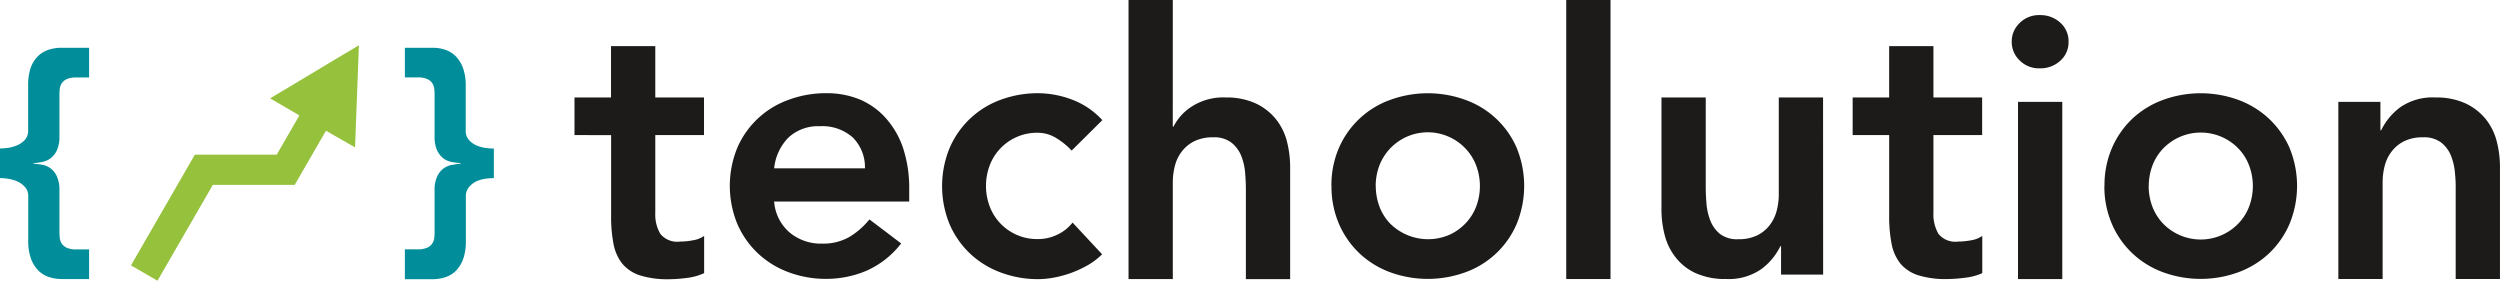 <svg id="Artboard_1" data-name="Artboard 1" xmlns="http://www.w3.org/2000/svg" width="208.915" height="23.46" viewBox="0 0 208.915 23.46">
  <path id="Fill-1" d="M7.446,30.326H5.16a3.389,3.389,0,0,1-1.089-.174,2.232,2.232,0,0,1-.893-.566,2.743,2.743,0,0,1-.6-.991,4.253,4.253,0,0,1-.218-1.451V23.4a1.11,1.11,0,0,0-.3-.791,1.9,1.9,0,0,0-.686-.472,3.1,3.1,0,0,0-.784-.2A5.835,5.835,0,0,0,0,21.886V19.418a5.835,5.835,0,0,0,.588-.044,3.1,3.1,0,0,0,.784-.2,1.9,1.9,0,0,0,.686-.457,1.11,1.11,0,0,0,.294-.806V14.149A4.46,4.46,0,0,1,2.558,12.7a2.54,2.54,0,0,1,.588-.972,2.29,2.29,0,0,1,.893-.555A3.462,3.462,0,0,1,5.16,11H7.446v2.482H6.379a1.909,1.909,0,0,0-.784.131,1.012,1.012,0,0,0-.425.337A1.034,1.034,0,0,0,5,14.407a3.629,3.629,0,0,0-.033.468V18.38a2.714,2.714,0,0,1-.218,1.2,1.782,1.782,0,0,1-.533.664,1.764,1.764,0,0,1-.7.3,5.461,5.461,0,0,1-.726.1v.044a6.855,6.855,0,0,1,.726.087,1.647,1.647,0,0,1,.7.294,1.782,1.782,0,0,1,.533.664,2.714,2.714,0,0,1,.218,1.2v3.527A3.629,3.629,0,0,0,5,26.926a1.034,1.034,0,0,0,.174.457,1.012,1.012,0,0,0,.425.337,1.909,1.909,0,0,0,.784.131H7.446Z" transform="translate(0 -7.008)" fill="#028d9a" fill-rule="evenodd"/>
  <path id="Fill-3" d="M93.24,11h2.351a3.157,3.157,0,0,1,1.045.174,2.246,2.246,0,0,1,.871.552,2.743,2.743,0,0,1,.6.991,4.253,4.253,0,0,1,.218,1.451v3.748a1.136,1.136,0,0,0,.283.806,1.814,1.814,0,0,0,.664.457,2.95,2.95,0,0,0,.773.2,5.991,5.991,0,0,0,.631.044v2.468a5.991,5.991,0,0,0-.631.044,2.95,2.95,0,0,0-.773.2,1.814,1.814,0,0,0-.653.486,1.136,1.136,0,0,0-.283.806v3.752a4.253,4.253,0,0,1-.218,1.451,2.714,2.714,0,0,1-.588.98,2.2,2.2,0,0,1-.882.555,3.462,3.462,0,0,1-1.121.174H93.24V27.844h1.067a1.909,1.909,0,0,0,.784-.131,1.012,1.012,0,0,0,.425-.337,1.034,1.034,0,0,0,.174-.457,3.629,3.629,0,0,0,.033-.468V22.946a2.714,2.714,0,0,1,.218-1.2,1.782,1.782,0,0,1,.533-.664,1.647,1.647,0,0,1,.7-.294q.381-.065.726-.109v-.044a6.855,6.855,0,0,1-.726-.087,1.647,1.647,0,0,1-.7-.294,1.782,1.782,0,0,1-.533-.664,2.714,2.714,0,0,1-.218-1.2V14.868a3.631,3.631,0,0,0-.033-.468,1.034,1.034,0,0,0-.174-.457,1.012,1.012,0,0,0-.425-.337,1.909,1.909,0,0,0-.784-.131H93.24Z" transform="translate(-59.406 -7.008)" fill="#028d9a" fill-rule="evenodd"/>
  <path id="Fill-5" d="M132.3,18.055V14.909h3.052V10.62h3.7v4.289h4.071v3.146h-4.071v6.492a3.2,3.2,0,0,0,.417,1.756,1.817,1.817,0,0,0,1.651.65,5.926,5.926,0,0,0,1.089-.109,2.224,2.224,0,0,0,.925-.363v3.11a4.779,4.779,0,0,1-1.444.4,11.913,11.913,0,0,1-1.5.109,7.62,7.62,0,0,1-2.42-.323,3.19,3.19,0,0,1-1.484-.987,3.774,3.774,0,0,1-.726-1.651,11.79,11.79,0,0,1-.2-2.282v-6.8Z" transform="translate(-84.292 -6.766)" fill="#1c1b1a" fill-rule="evenodd"/>
  <path id="Fill-7" d="M179.361,27.743a3.5,3.5,0,0,0-1.016-2.576,3.809,3.809,0,0,0-2.747-.94,3.629,3.629,0,0,0-2.638.954,4.289,4.289,0,0,0-1.187,2.562Zm-7.588,2.776a3.759,3.759,0,0,0,1.3,2.591,4.053,4.053,0,0,0,2.685.925,4.4,4.4,0,0,0,2.326-.57,6.43,6.43,0,0,0,1.651-1.451l2.653,2.007a7.508,7.508,0,0,1-2.9,2.282,8.582,8.582,0,0,1-3.36.679,8.887,8.887,0,0,1-3.146-.555,7.548,7.548,0,0,1-2.562-1.575A7.446,7.446,0,0,1,168.7,32.4a8.391,8.391,0,0,1,0-6.387,7.345,7.345,0,0,1,4.278-3.992,8.887,8.887,0,0,1,3.146-.555,7.192,7.192,0,0,1,2.8.523,6.049,6.049,0,0,1,2.177,1.557,7.232,7.232,0,0,1,1.451,2.515,10.709,10.709,0,0,1,.508,3.44v1.016Z" transform="translate(-107.081 -13.678)" fill="#1c1b1a" fill-rule="evenodd"/>
  <path id="Fill-9" d="M227.777,26.263a6.042,6.042,0,0,0-1.357-1.089,2.936,2.936,0,0,0-1.451-.4,4.224,4.224,0,0,0-3.193,1.357,4.18,4.18,0,0,0-.864,1.419,4.866,4.866,0,0,0,0,3.331,4.18,4.18,0,0,0,.864,1.419,4.224,4.224,0,0,0,3.193,1.357,3.665,3.665,0,0,0,1.6-.363,3.5,3.5,0,0,0,1.285-1.016l2.468,2.649a5.65,5.65,0,0,1-1.281.958,8.824,8.824,0,0,1-1.451.65,9.147,9.147,0,0,1-1.415.363,7.587,7.587,0,0,1-1.172.109,8.886,8.886,0,0,1-3.146-.555,7.548,7.548,0,0,1-2.562-1.575,7.446,7.446,0,0,1-1.713-2.449,8.39,8.39,0,0,1,0-6.387,7.374,7.374,0,0,1,4.246-4.017,8.887,8.887,0,0,1,3.146-.555,8.081,8.081,0,0,1,2.852.541,6.532,6.532,0,0,1,2.515,1.709Z" transform="translate(-138.224 -13.679)" fill="#1c1b1a" fill-rule="evenodd"/>
  <path id="Fill-11" d="M263.581,10.581h.062A4.3,4.3,0,0,1,265.171,8.9a4.852,4.852,0,0,1,2.819-.755,5.839,5.839,0,0,1,2.515.494,4.739,4.739,0,0,1,1.68,1.3,4.971,4.971,0,0,1,.929,1.851,8.709,8.709,0,0,1,.276,2.177v9.358h-3.7V15.825c0-.414-.022-.871-.062-1.375a4.937,4.937,0,0,0-.323-1.419,2.7,2.7,0,0,0-.82-1.11,2.344,2.344,0,0,0-1.51-.446,3.513,3.513,0,0,0-1.557.308,2.943,2.943,0,0,0-1.049.835,3.266,3.266,0,0,0-.6,1.2,5.374,5.374,0,0,0-.185,1.419v8.081h-3.7V0h3.7Z" transform="translate(-165.577)" fill="#1c1b1a" fill-rule="evenodd"/>
  <path id="Fill-13" d="M310.317,29.225a4.873,4.873,0,0,0,.29,1.666,4.187,4.187,0,0,0,.86,1.419,4.5,4.5,0,0,0,5.011.987,4.354,4.354,0,0,0,1.372-.987,4.181,4.181,0,0,0,.875-1.419,4.866,4.866,0,0,0,0-3.331,4.18,4.18,0,0,0-.864-1.419,4.336,4.336,0,0,0-7.261,1.419,4.891,4.891,0,0,0-.29,1.666m-3.7,0a7.849,7.849,0,0,1,.631-3.193,7.381,7.381,0,0,1,4.278-4.006,9.192,9.192,0,0,1,6.292,0,7.374,7.374,0,0,1,4.275,3.992,8.39,8.39,0,0,1,0,6.387,7.374,7.374,0,0,1-4.275,4.024,9.192,9.192,0,0,1-6.292,0,7.53,7.53,0,0,1-2.558-1.575,7.446,7.446,0,0,1-1.713-2.449,7.849,7.849,0,0,1-.631-3.193" transform="translate(-195.349 -13.679)" fill="#1c1b1a" fill-rule="evenodd"/>
  <path id="Fill-15" d="M360.69,23.318h3.7V0h-3.7Z" transform="translate(-229.806)" fill="#1c1b1a" fill-rule="evenodd"/>
  <path id="Fill-17" d="M396.13,37.245h-3.516V34.868h-.058a5.167,5.167,0,0,1-1.608,1.927,4.75,4.75,0,0,1-2.932.816,5.955,5.955,0,0,1-2.515-.479,4.452,4.452,0,0,1-1.676-1.3,4.982,4.982,0,0,1-.929-1.865,8.53,8.53,0,0,1-.276-2.177V22.44h3.7v7.5c0,.41.018.867.062,1.372a4.905,4.905,0,0,0,.323,1.419,2.7,2.7,0,0,0,.8,1.11,2.33,2.33,0,0,0,1.528.446,3.513,3.513,0,0,0,1.557-.308,2.972,2.972,0,0,0,1.049-.835,3.316,3.316,0,0,0,.6-1.2,5.372,5.372,0,0,0,.185-1.419V22.44h3.7Z" transform="translate(-243.778 -14.297)" fill="#1c1b1a" fill-rule="evenodd"/>
  <path id="Fill-18" d="M426.65,18.055V14.909H429.7V10.62h3.7v4.289h4.071v3.146H433.4v6.492a3.233,3.233,0,0,0,.417,1.756,1.817,1.817,0,0,0,1.651.65,5.955,5.955,0,0,0,1.089-.109,2.225,2.225,0,0,0,.925-.363v3.11a4.75,4.75,0,0,1-1.451.385,11.912,11.912,0,0,1-1.5.109,7.62,7.62,0,0,1-2.42-.323,3.208,3.208,0,0,1-1.484-.987,3.774,3.774,0,0,1-.726-1.651,11.788,11.788,0,0,1-.2-2.282V18.055Z" transform="translate(-271.831 -6.766)" fill="#1c1b1a" fill-rule="evenodd"/>
  <path id="Fill-19" d="M463.806,25.539h3.7V10.734h-3.7ZM463.28,5.7a2.13,2.13,0,0,1,.664-1.557,2.271,2.271,0,0,1,1.68-.66,2.449,2.449,0,0,1,1.713.631A2.061,2.061,0,0,1,468.03,5.7a2.061,2.061,0,0,1-.693,1.6,2.449,2.449,0,0,1-1.713.631,2.272,2.272,0,0,1-1.68-.66,2.134,2.134,0,0,1-.664-1.56Z" transform="translate(-295.169 -2.221)" fill="#1c1b1a" fill-rule="evenodd"/>
  <path id="Fill-20" d="M488.32,29.225a4.875,4.875,0,0,0,.29,1.666,4.239,4.239,0,0,0,.864,1.419,4.376,4.376,0,0,0,6.387,0,4.181,4.181,0,0,0,.871-1.419,4.866,4.866,0,0,0,0-3.331,4.18,4.18,0,0,0-.864-1.419,4.376,4.376,0,0,0-6.387,0,4.238,4.238,0,0,0-.864,1.419,4.89,4.89,0,0,0-.29,1.666m-3.7,0a7.85,7.85,0,0,1,.631-3.193,7.428,7.428,0,0,1,1.713-2.449,7.529,7.529,0,0,1,2.551-1.557,9.191,9.191,0,0,1,6.292,0,7.581,7.581,0,0,1,2.562,1.575,7.475,7.475,0,0,1,1.709,2.417,8.346,8.346,0,0,1,0,6.387,7.436,7.436,0,0,1-1.709,2.449,7.581,7.581,0,0,1-2.562,1.575,9.191,9.191,0,0,1-6.292,0,7.529,7.529,0,0,1-2.558-1.575A7.392,7.392,0,0,1,485.25,32.4a7.85,7.85,0,0,1-.631-3.193" transform="translate(-308.764 -13.679)" fill="#1c1b1a" fill-rule="evenodd"/>
  <path id="Fill-21" d="M538.5,22.8h3.516v2.373h.062a5.215,5.215,0,0,1,1.6-1.927,4.75,4.75,0,0,1,2.932-.816,5.839,5.839,0,0,1,2.515.493,4.805,4.805,0,0,1,1.68,1.3,4.914,4.914,0,0,1,.925,1.851,8.533,8.533,0,0,1,.276,2.177V37.6h-3.7V30.11a10.965,10.965,0,0,0-.062-1.375,4.936,4.936,0,0,0-.323-1.419,2.674,2.674,0,0,0-.816-1.11,2.348,2.348,0,0,0-1.513-.446,3.513,3.513,0,0,0-1.557.308,2.971,2.971,0,0,0-1.049.835,3.316,3.316,0,0,0-.6,1.2,5.376,5.376,0,0,0-.185,1.422V37.6h-3.7Z" transform="translate(-343.094 -14.285)" fill="#1c1b1a" fill-rule="evenodd"/>
  <path id="Fill-22" d="M30.16,28.811,35.5,19.558h6.84l1.894-3.28-2.442-1.426,7.417-4.442-.323,8.538-2.431-1.39-2.613,4.525H37l-4.623,8.009Z" transform="translate(-19.216 -6.633)" fill="#95c13d" fill-rule="evenodd"/>
</svg>
